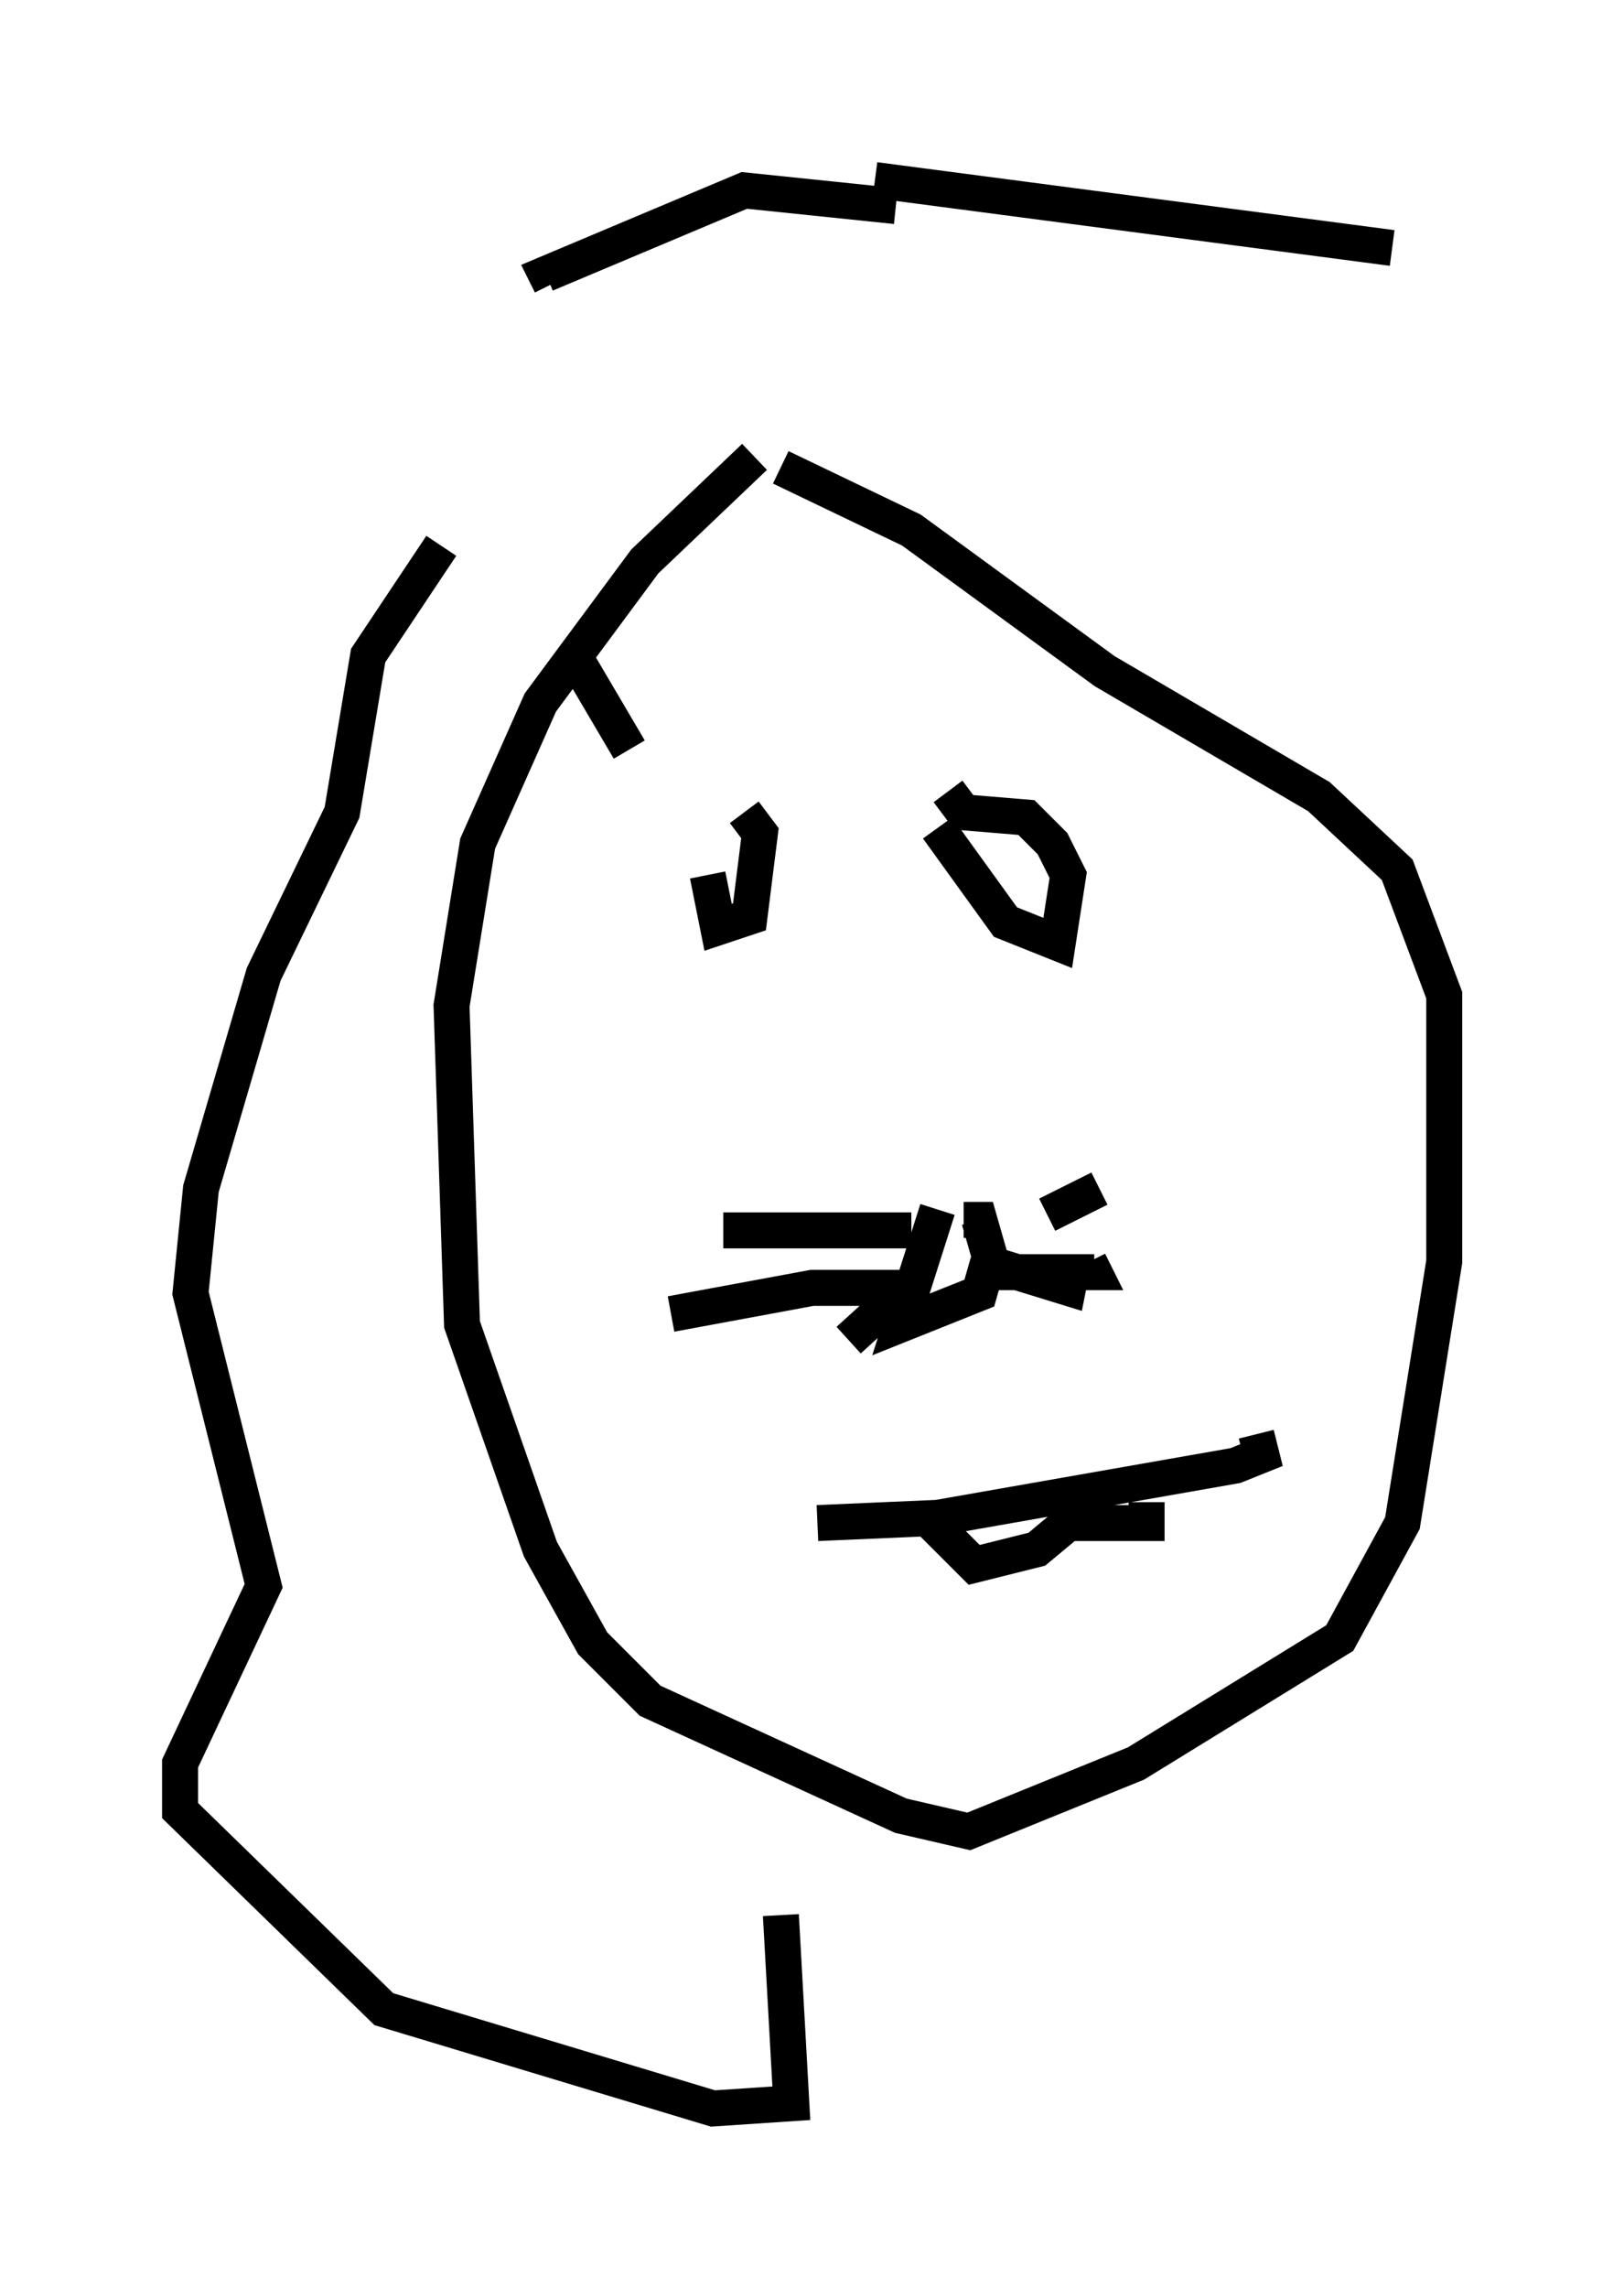 <?xml version="1.0" encoding="utf-8" ?>
<svg baseProfile="full" height="63.598" version="1.1" width="45.151" xmlns="http://www.w3.org/2000/svg" xmlns:ev="http://www.w3.org/2001/xml-events" xmlns:xlink="http://www.w3.org/1999/xlink"><defs /><rect fill="white" height="63.598" width="45.151" x="0" y="0" /><path d="M22.285, 12.698 m-1.307, 0.0 l-3.05, 2.905 -2.905, 3.922 l-1.743, 3.922 -0.726, 4.503 l0.291, 8.86 2.179, 6.246 l1.453, 2.615 1.598, 1.598 l6.972, 3.196 1.888, 0.436 l4.648, -1.888 5.665, -3.486 l1.743, -3.196 1.162, -7.263 l0.0, -7.408 -1.307, -3.486 l-2.179, -2.034 -5.955, -3.486 l-5.374, -3.922 -3.631, -1.743 m4.358, 20.626 l-1.017, 3.196 2.179, -0.872 l0.291, -1.017 -0.291, -1.017 l-0.436, 0.0 m-1.453, 0.291 l-5.229, 0.0 m5.665, 1.598 l-3.196, 0.0 -3.922, 0.726 m6.536, -0.726 l-1.598, 1.453 m5.52, -3.486 l1.453, -0.726 m-3.05, 2.324 l2.905, 0.0 -0.145, -0.291 m-2.469, 0.145 l1.888, 0.581 0.145, -0.726 m-13.799, -16.704 l1.453, 2.469 m2.179, 3.486 l0.291, 1.453 0.872, -0.291 l0.291, -2.324 -0.436, -0.581 m5.374, 0.436 l1.888, 2.615 1.453, 0.581 l0.291, -1.888 -0.436, -0.872 l-0.726, -0.726 -1.743, -0.145 l-0.436, -0.581 m-3.631, 20.335 l3.341, -0.145 8.279, -1.453 l0.726, -0.291 -0.145, -0.581 m-9.296, 2.179 l1.453, 1.453 1.743, -0.436 l0.872, -0.726 2.179, 0.0 l0.0, -0.581 m-6.972, -36.022 l-4.212, -0.436 -5.52, 2.324 l0.145, 0.291 m-3.05, 7.263 l-2.034, 3.05 -0.726, 4.358 l-2.179, 4.503 -1.743, 5.955 l-0.291, 2.905 2.034, 8.134 l-2.324, 4.939 0.0, 1.307 l5.665, 5.52 9.151, 2.76 l2.179, -0.145 -0.291, -5.229 m2.615, -48.223 l14.38, 1.888 " fill="none" stroke="black" stroke-width="1" /></svg>